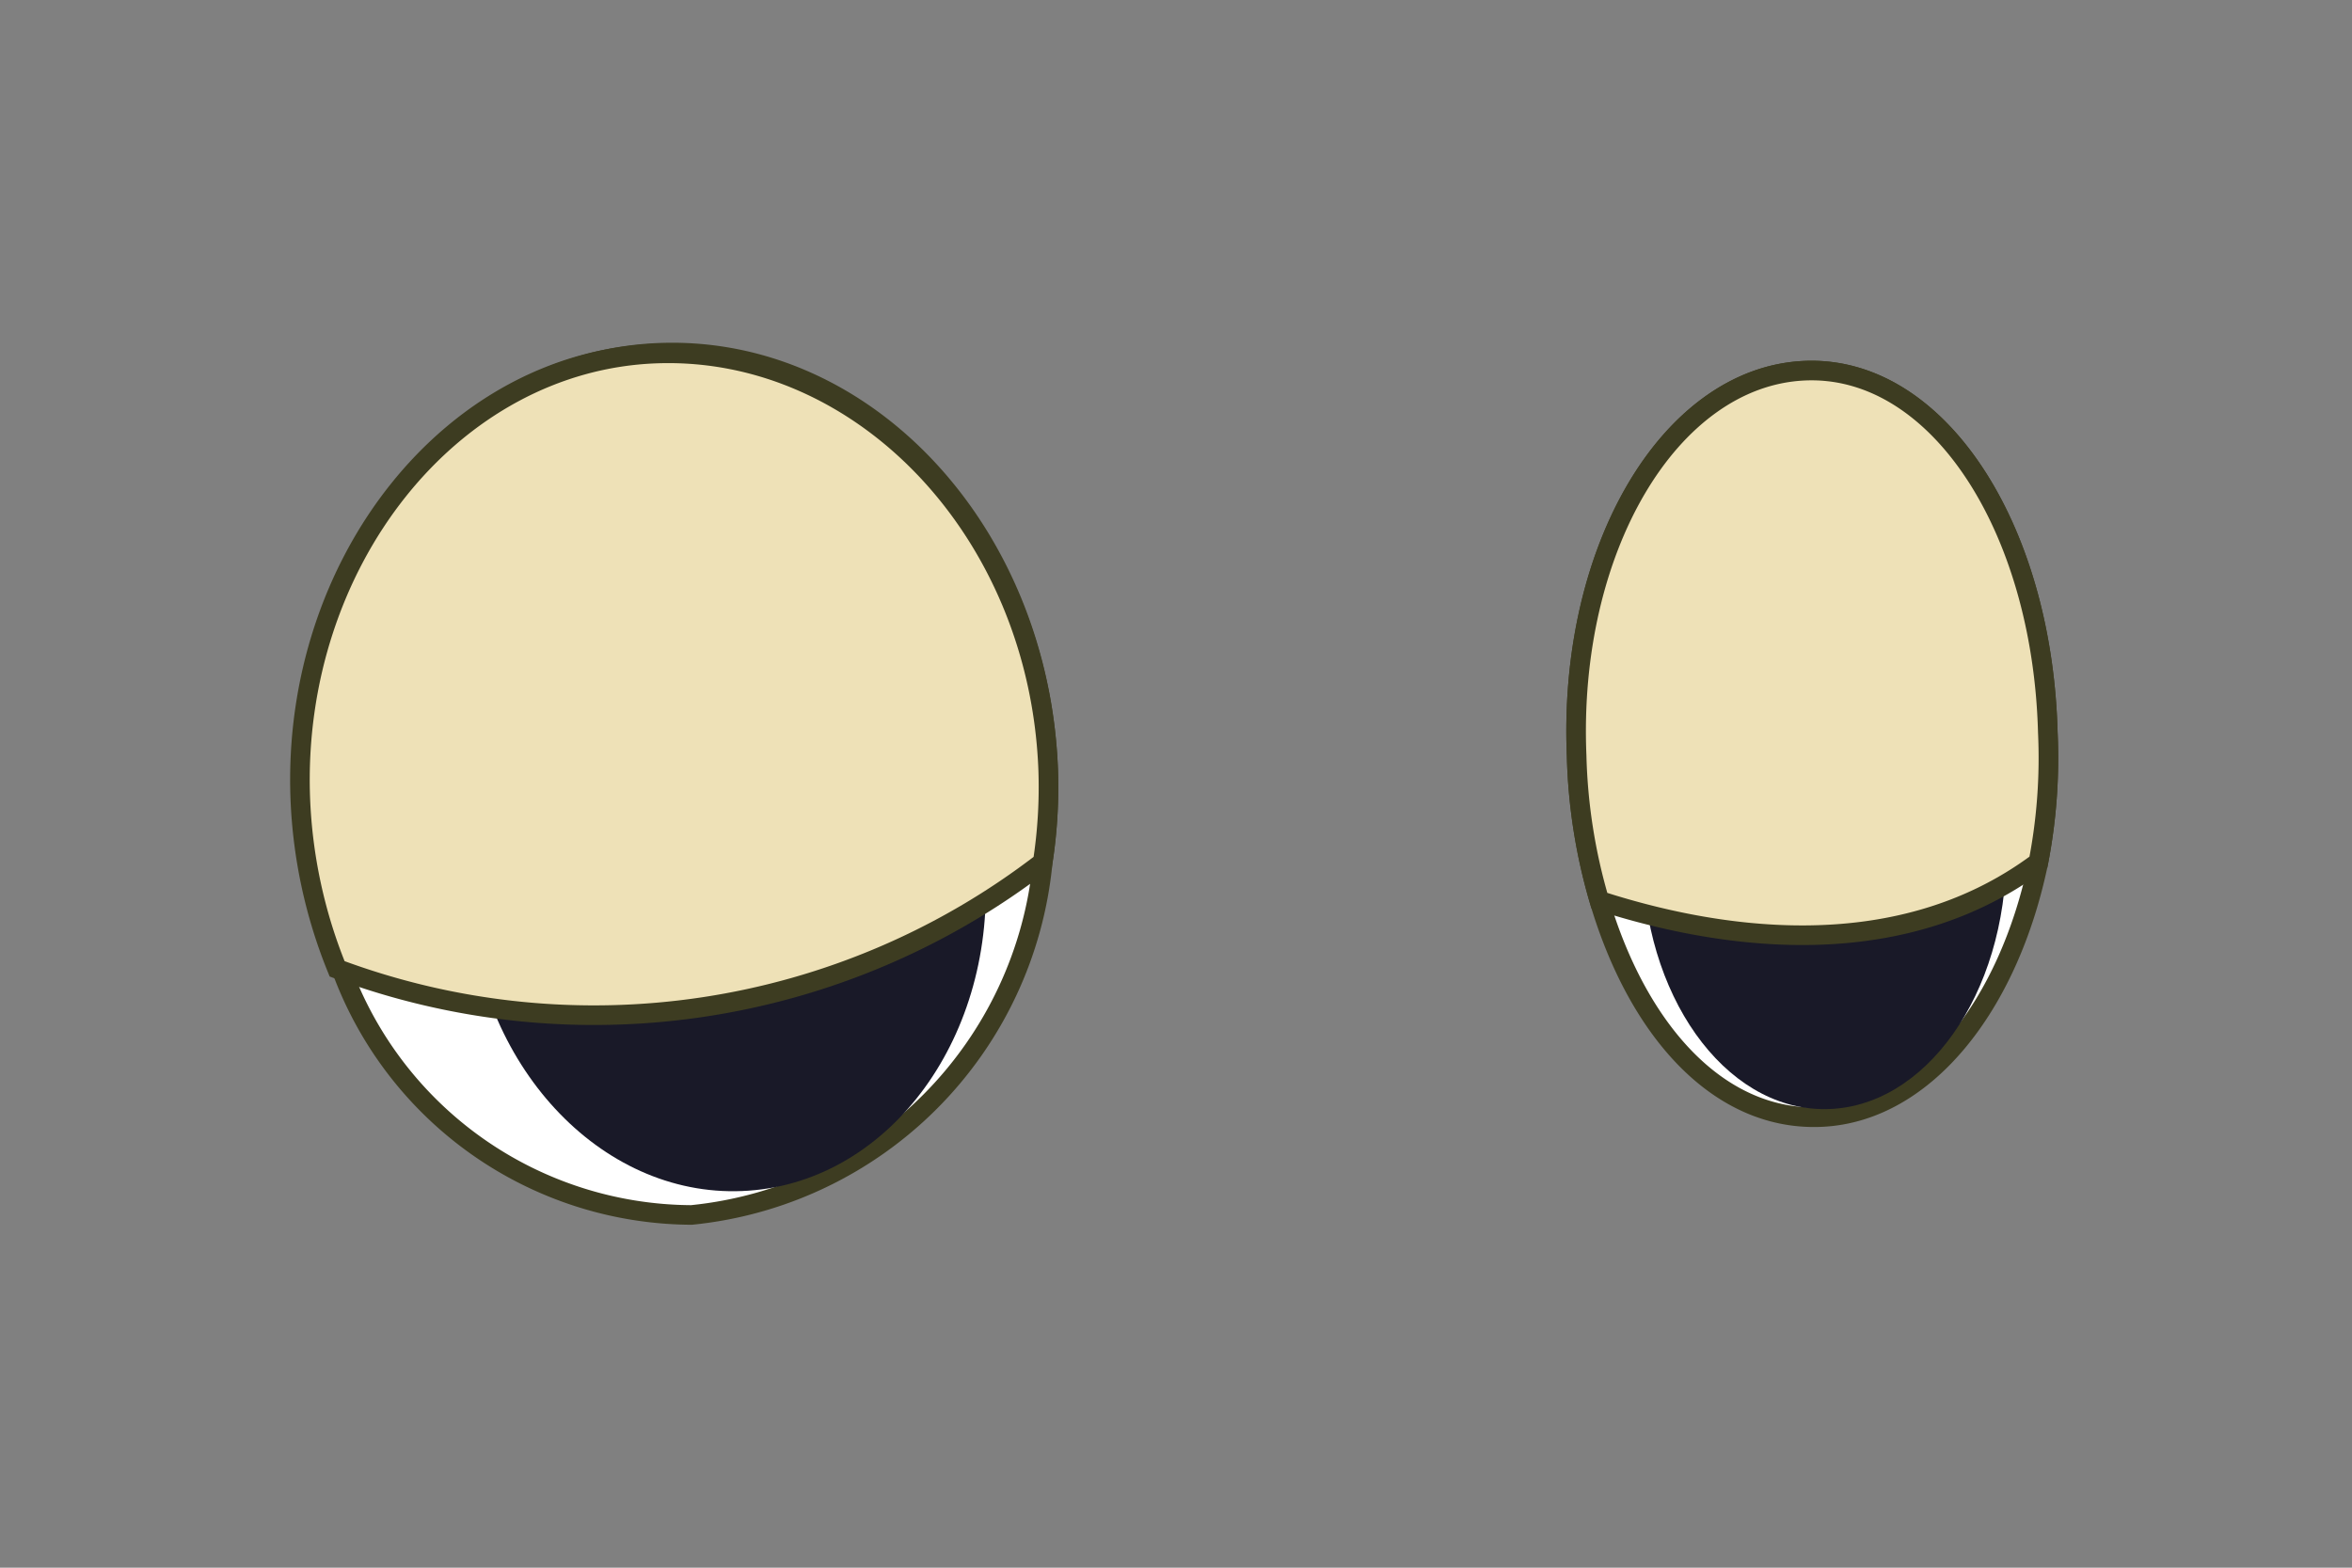 <svg id="Layer_1" data-name="Layer 1" xmlns="http://www.w3.org/2000/svg" viewBox="0 0 30 20"><rect x="0" y="0" width="30" height="20" fill="#808080" stroke="none"/><defs><style>.cls-1{fill:#fff;}.cls-1,.cls-4{stroke:#3d3c21;stroke-miterlimit:10;stroke-width:0.25px;}.cls-2{fill:#191928;}.cls-3{fill:#f9f5f2;}.cls-4{fill:#eee1b7;}</style></defs><g id="eyes1"><path class="cls-1" d="M13.37,9.83A6.29,6.29,0,0,1,13.3,11,5,5,0,0,1,8.82,15.5a4.78,4.78,0,0,1-4.47-3.15,6.42,6.42,0,0,1-.47-2.18c-.11-3,1.93-5.58,4.55-5.67S13.26,6.79,13.37,9.83Z"/><ellipse class="cls-2" cx="9.27" cy="11.27" rx="3.3" ry="3.93" transform="translate(-0.78 0.69) rotate(-4.09)"/><ellipse class="cls-3" cx="8.49" cy="9.28" rx="0.95" ry="1.06" transform="translate(-0.64 0.63) rotate(-4.09)"/><path class="cls-1" d="M26.12,9.34A7,7,0,0,1,26,11c-.38,1.84-1.45,3.18-2.75,3.25s-2.35-1.07-2.85-2.76a7.17,7.17,0,0,1-.29-1.85C20,7,21.3,4.82,23,4.73S26.05,6.71,26.12,9.34Z"/><ellipse class="cls-2" cx="23.27" cy="10.88" rx="2.32" ry="3.27"/><ellipse class="cls-3" cx="22.85" cy="8.51" rx="0.62" ry="0.92"/></g><g id="eyes3"><path class="cls-4" d="M13.37,9.83A6.29,6.29,0,0,1,13.3,11a9.37,9.37,0,0,1-9,1.36,6.42,6.42,0,0,1-.47-2.18c-.11-3,1.93-5.58,4.55-5.67S13.26,6.79,13.37,9.83Z"/><path class="cls-4" d="M26.12,9.34A7,7,0,0,1,26,11c-1.86,1.39-4.24.93-5.6.49a7.17,7.17,0,0,1-.29-1.85C20,7,21.3,4.82,23,4.73S26.05,6.71,26.12,9.34Z"/></g></svg>